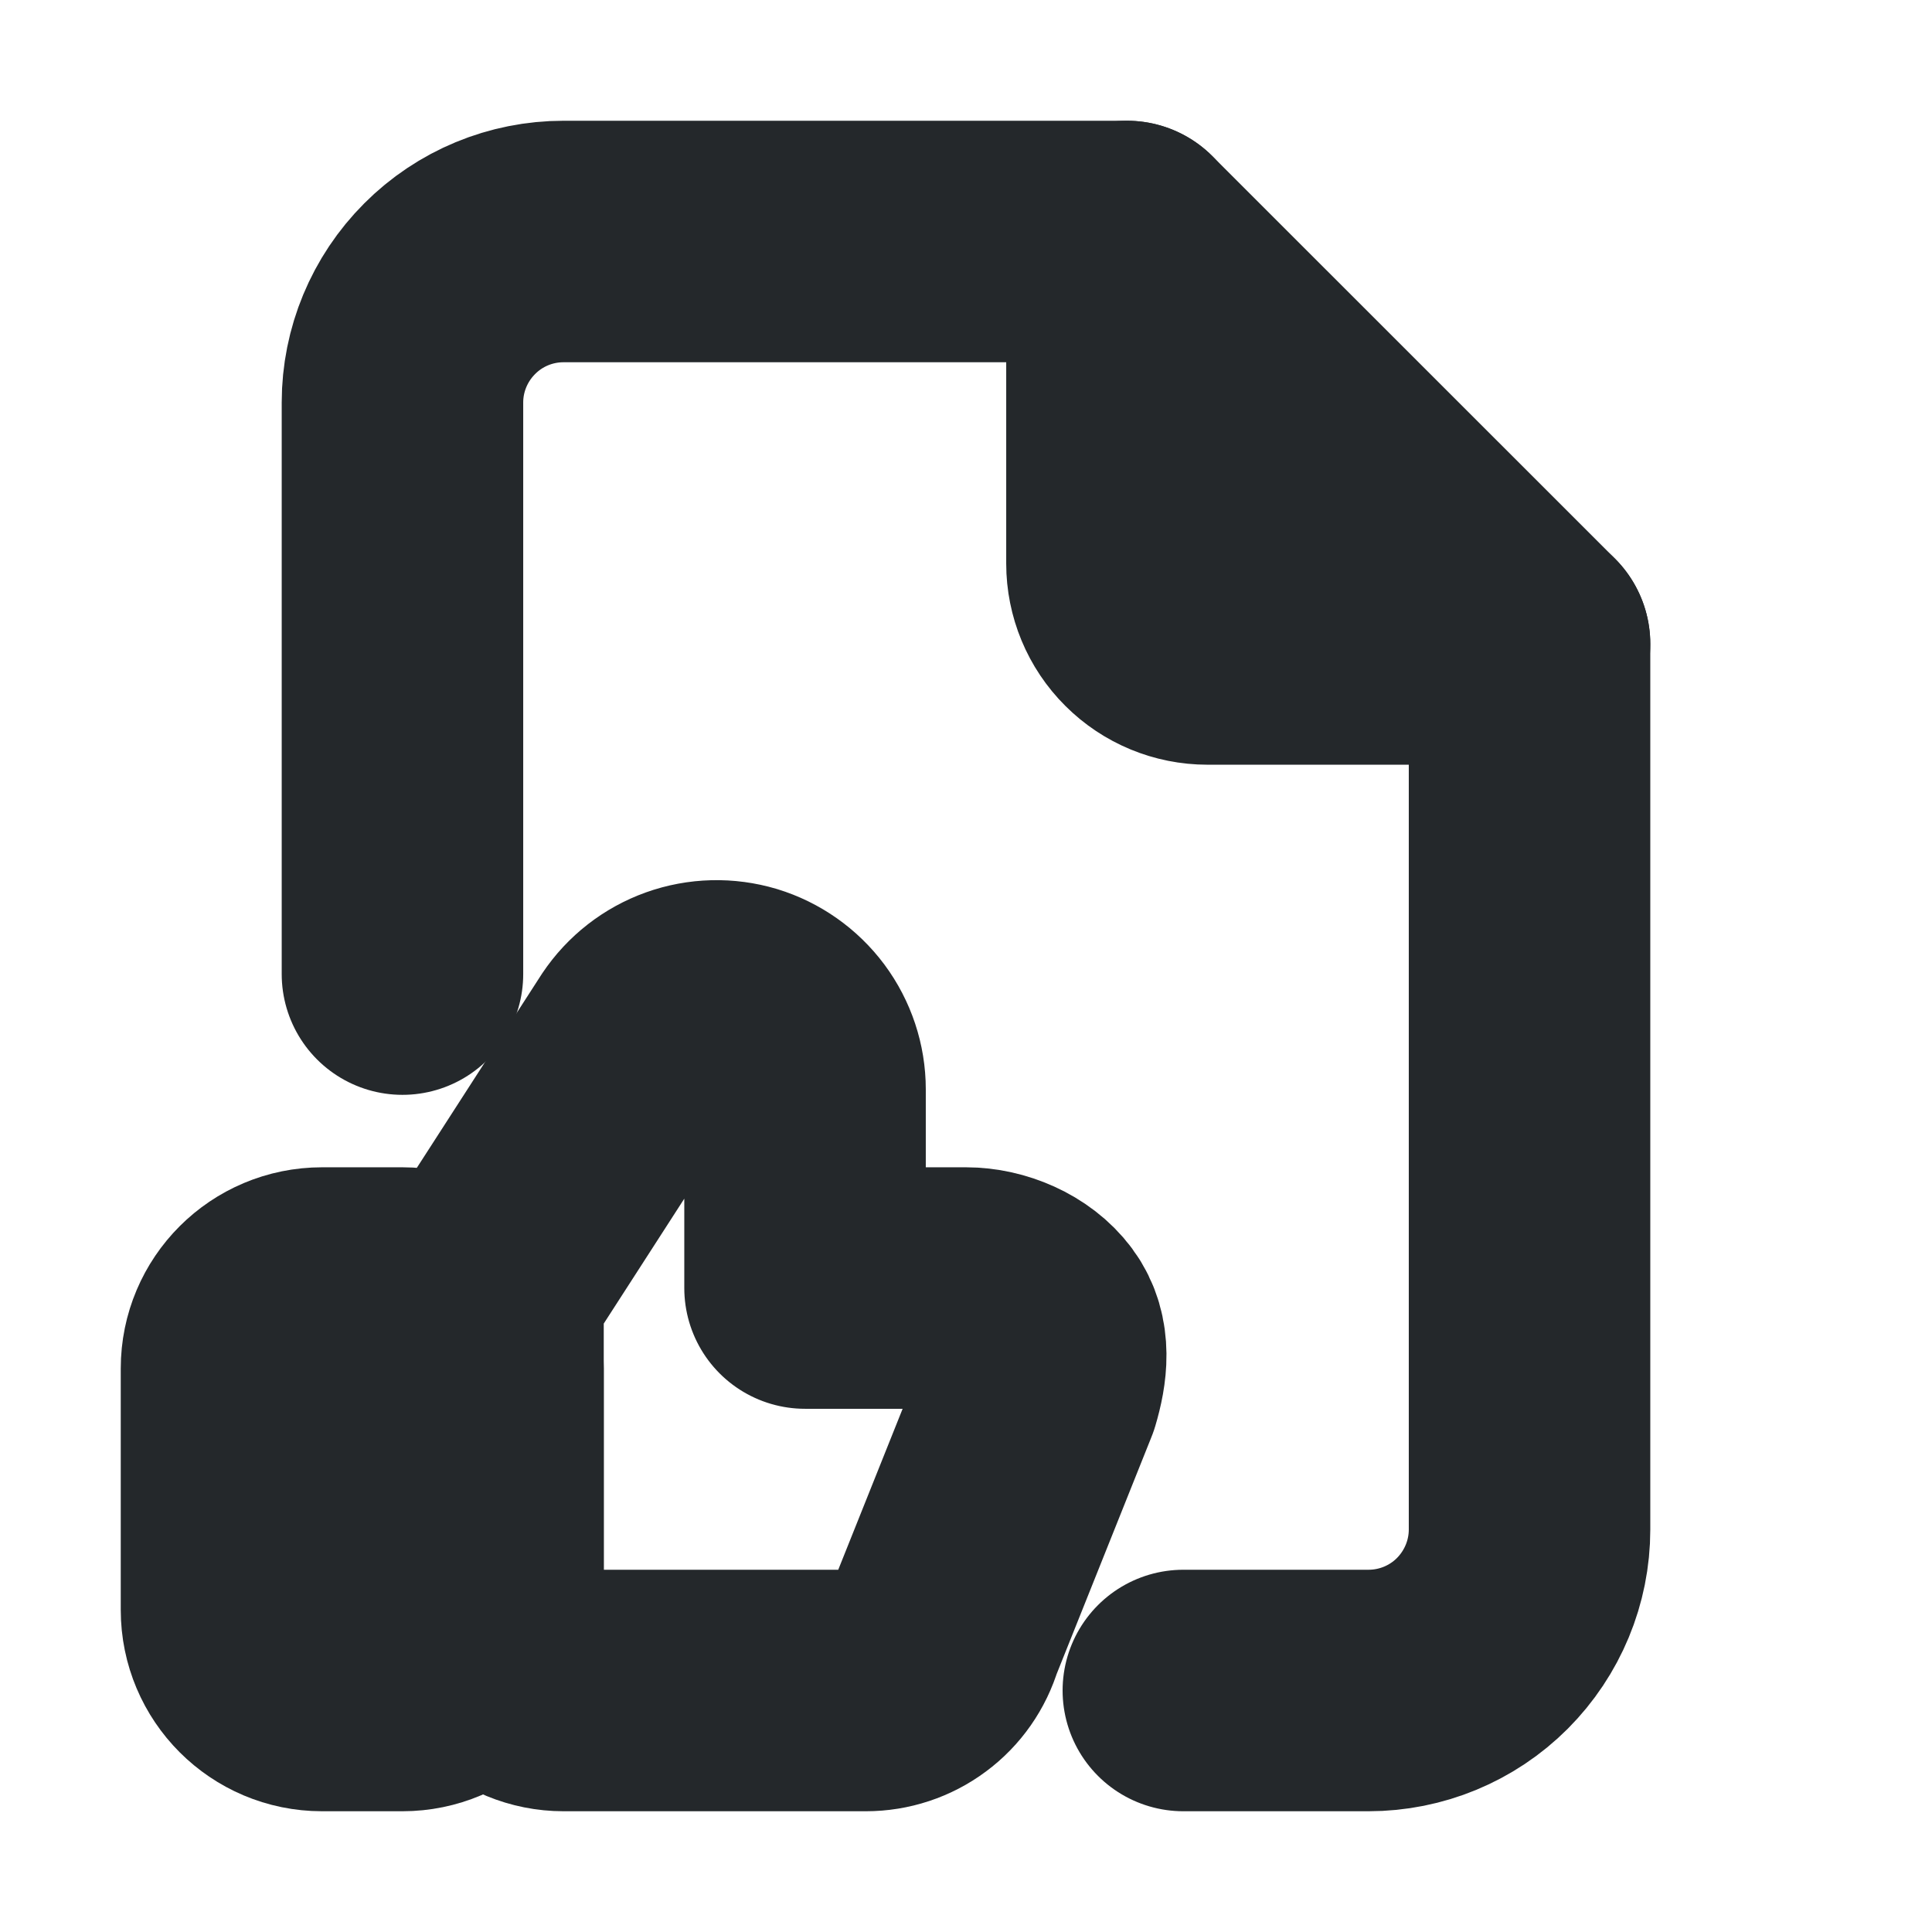 <svg width="16" height="16" viewBox="0 0 16 16" fill="none" xmlns="http://www.w3.org/2000/svg">
<path d="M3.333 10.667H2.667C2.298 10.667 2 10.965 2 11.333V13.333C2 13.701 2.298 14 2.667 14H3.333C3.702 14 4 13.701 4 13.333V11.333C4 10.965 3.702 10.667 3.333 10.667Z" stroke="#24282B" stroke-width="2" stroke-linecap="round" stroke-linejoin="round"/>
<path d="M4 13.333C4 13.51 4.07 13.68 4.195 13.805C4.32 13.93 4.49 14 4.667 14H7.171C7.314 14 7.454 13.954 7.569 13.868C7.684 13.783 7.768 13.662 7.809 13.525L8.609 11.525C8.669 11.323 8.698 11.105 8.572 10.935C8.447 10.766 8.211 10.667 8 10.667H6.667V9.022C6.667 8.865 6.616 8.712 6.522 8.585C6.428 8.459 6.296 8.366 6.146 8.32C5.995 8.275 5.834 8.279 5.686 8.332C5.538 8.385 5.411 8.484 5.323 8.615L4 10.667V13.333V13.333Z" stroke="#24282B" stroke-width="2" stroke-linecap="round" stroke-linejoin="round"/>
<path d="M9.333 2V4.667C9.333 4.843 9.403 5.013 9.529 5.138C9.654 5.263 9.823 5.333 10 5.333H12.667" stroke="#24282B" stroke-width="2" stroke-linecap="round" stroke-linejoin="round"/>
<path d="M3.333 8.067V3.333C3.333 2.98 3.474 2.641 3.724 2.391C3.974 2.14 4.313 2 4.667 2H9.333L12.667 5.333V12.667C12.667 13.02 12.526 13.359 12.276 13.61C12.026 13.86 11.687 14 11.333 14H9.8" stroke="#24282B" stroke-width="2" stroke-linecap="round" stroke-linejoin="round"/>
</svg>
